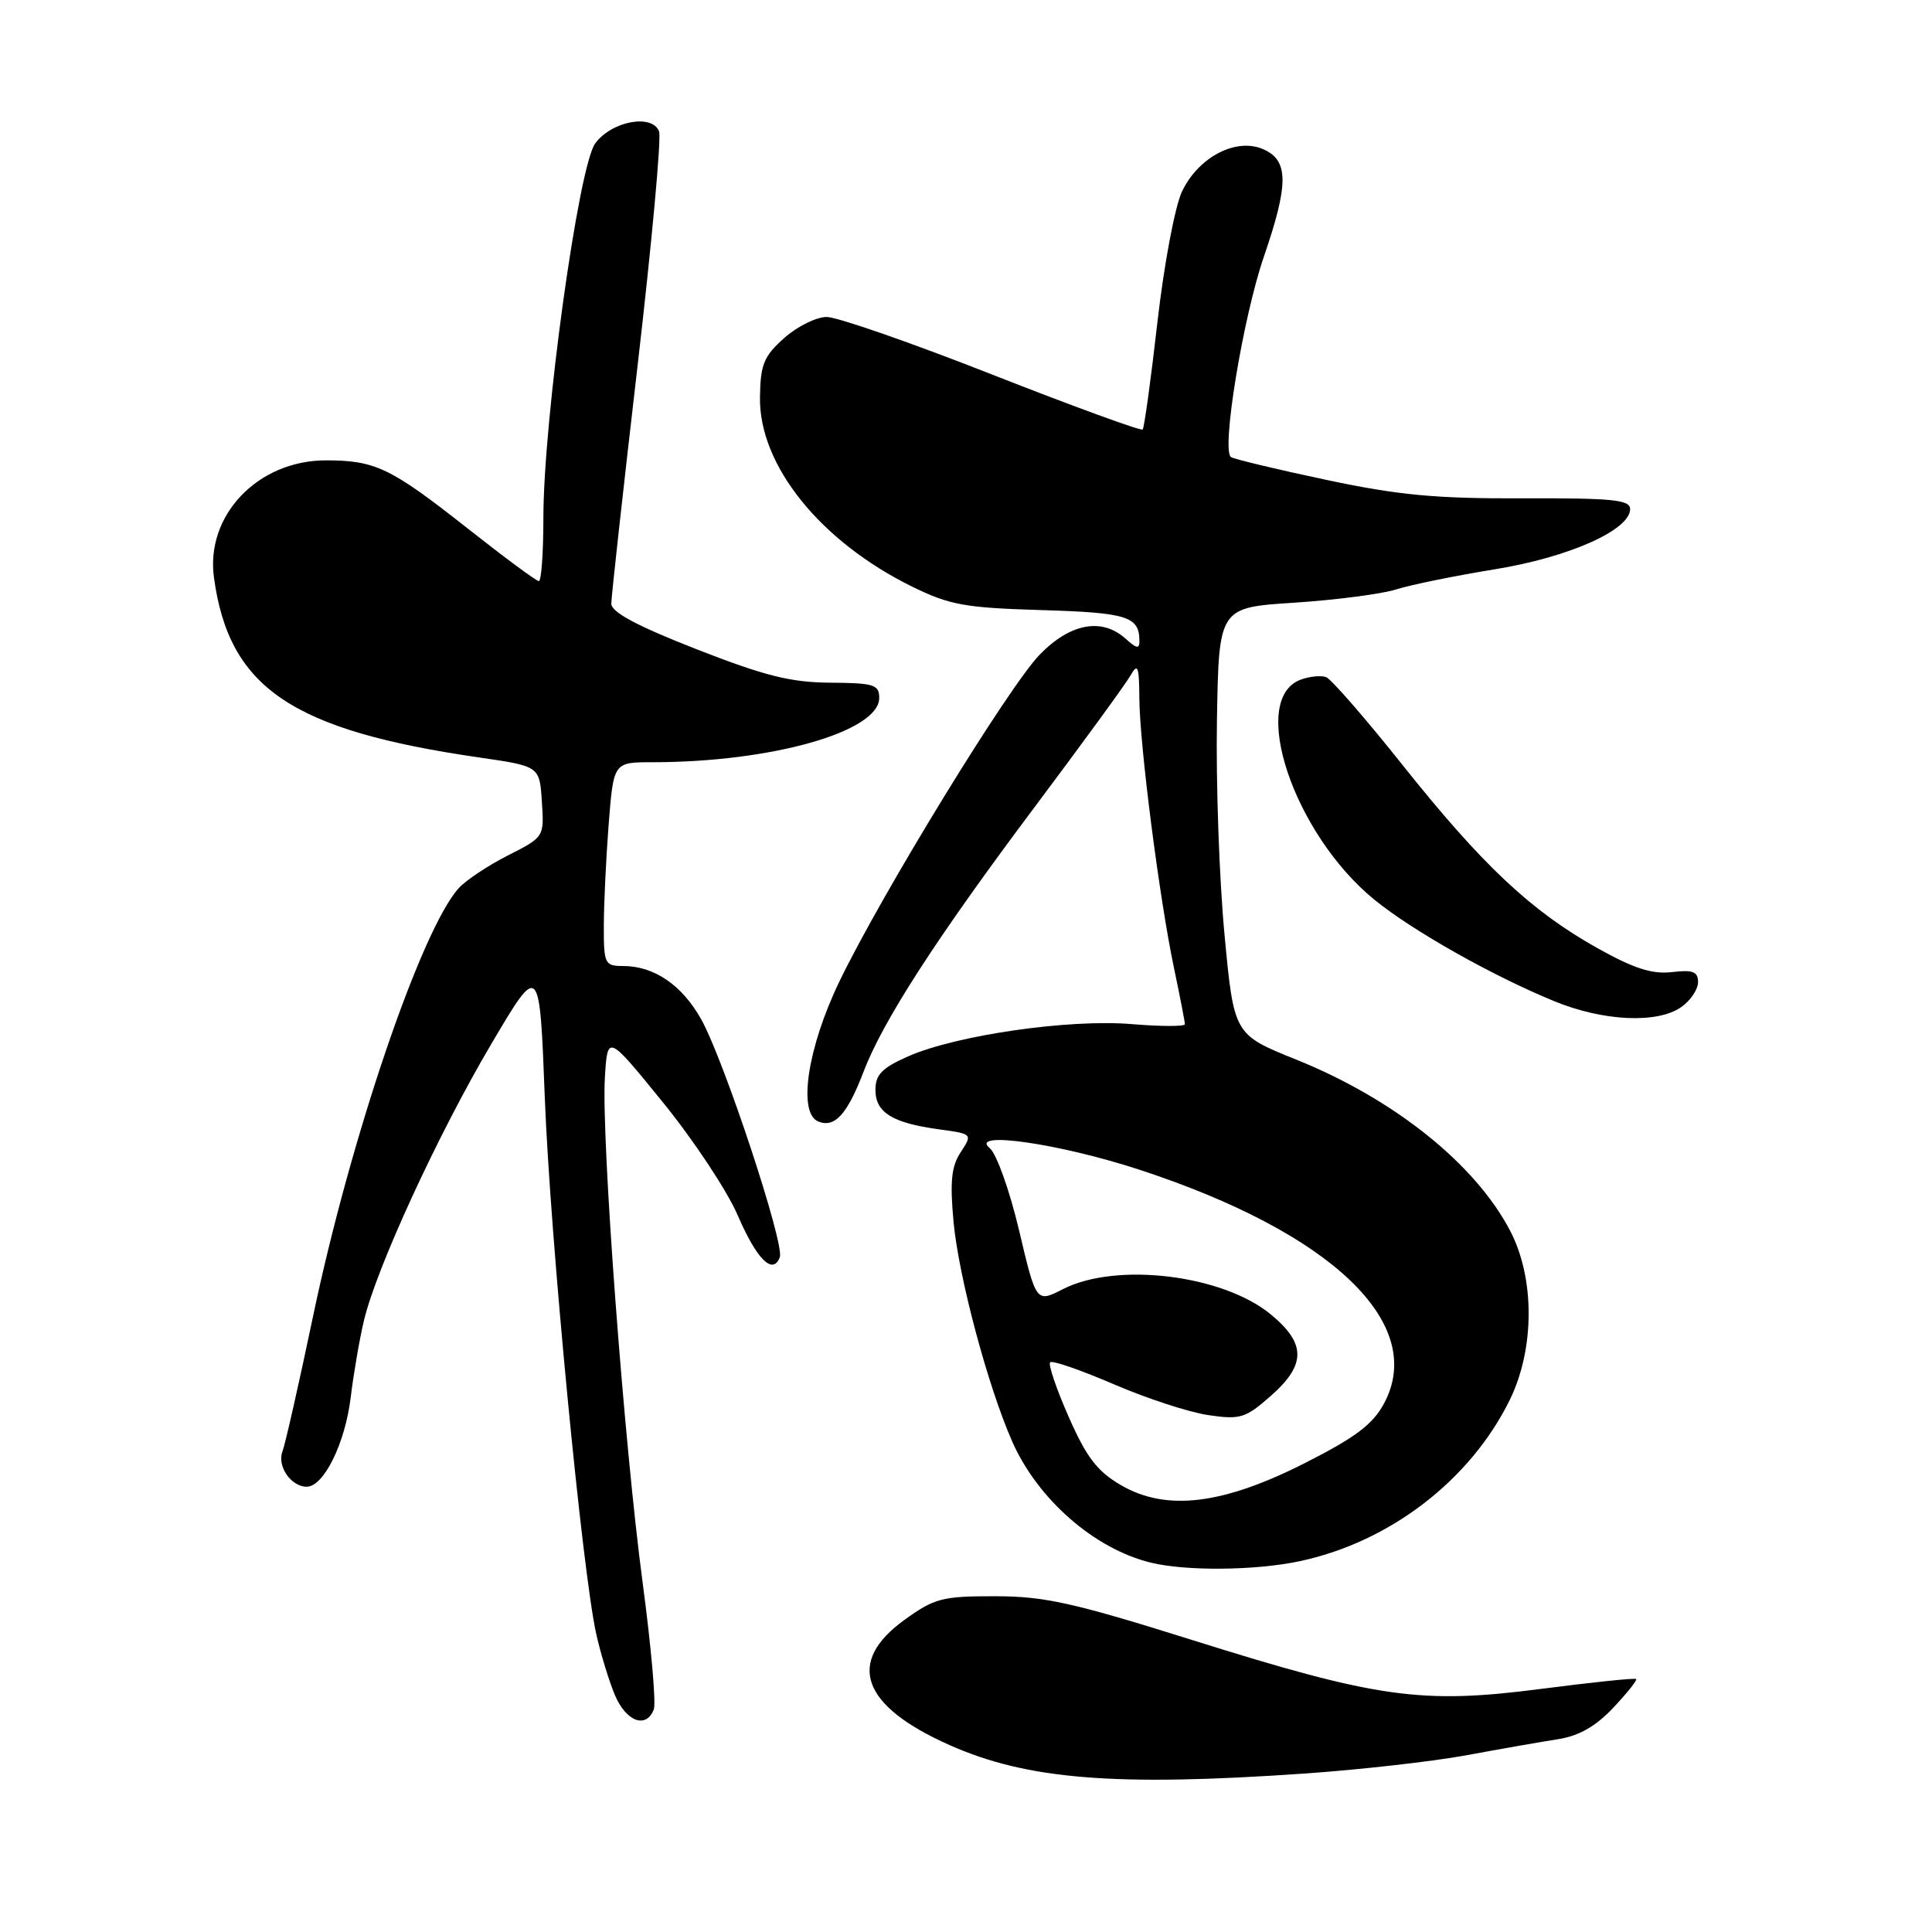 <?xml version="1.0" encoding="UTF-8" standalone="no"?>
<!DOCTYPE svg PUBLIC "-//W3C//DTD SVG 1.1//EN" "http://www.w3.org/Graphics/SVG/1.1/DTD/svg11.dtd" >
<svg xmlns="http://www.w3.org/2000/svg" xmlns:xlink="http://www.w3.org/1999/xlink" version="1.1" viewBox="0 0 256 256">
 <g >
 <path fill="currentColor"
d=" M 172.76 235.01 C 180.05 234.51 189.72 233.42 194.26 232.59 C 198.79 231.75 204.28 230.79 206.46 230.45 C 209.21 230.02 211.45 228.75 213.76 226.29 C 215.59 224.35 216.96 222.63 216.80 222.48 C 216.63 222.32 210.96 222.91 204.18 223.79 C 188.36 225.84 182.54 225.03 158.00 217.32 C 142.22 212.36 138.37 211.51 131.85 211.51 C 124.86 211.50 123.82 211.77 119.85 214.64 C 112.06 220.26 114.14 226.05 125.82 231.23 C 136.09 235.80 147.76 236.74 172.76 235.01 Z  M 86.63 226.51 C 86.95 225.70 86.28 218.16 85.16 209.76 C 82.70 191.39 79.66 150.74 80.15 142.77 C 80.50 137.03 80.50 137.03 87.85 146.08 C 91.89 151.05 96.34 157.77 97.74 161.01 C 100.28 166.89 102.40 169.01 103.33 166.59 C 103.99 164.85 95.91 140.40 92.91 135.06 C 90.36 130.51 86.67 128.00 82.55 128.00 C 80.14 128.00 80.00 127.71 80.01 122.75 C 80.01 119.86 80.30 113.79 80.65 109.25 C 81.30 101.00 81.30 101.00 86.42 101.00 C 102.21 101.00 116.50 96.95 116.50 92.48 C 116.50 90.71 115.80 90.50 110.00 90.46 C 104.76 90.42 101.33 89.56 92.25 86.01 C 84.39 82.93 81.00 81.12 81.00 79.99 C 81.00 79.11 82.56 65.01 84.46 48.66 C 86.36 32.31 87.65 18.25 87.33 17.41 C 86.42 15.04 81.03 16.05 78.87 19.00 C 76.65 22.02 72.00 55.68 72.00 68.68 C 72.00 73.25 71.73 77.00 71.40 77.00 C 71.07 77.00 66.80 73.84 61.90 69.97 C 51.76 61.98 49.72 61.00 43.18 61.00 C 34.16 61.01 27.22 68.28 28.35 76.53 C 30.35 91.15 38.62 96.76 63.50 100.37 C 71.50 101.53 71.50 101.53 71.80 106.22 C 72.11 110.91 72.11 110.91 67.30 113.35 C 64.66 114.69 61.73 116.64 60.78 117.69 C 55.81 123.19 46.41 150.85 41.45 174.56 C 39.60 183.39 37.79 191.38 37.43 192.32 C 36.68 194.26 38.56 197.00 40.64 197.00 C 42.90 197.00 45.74 191.23 46.47 185.16 C 46.85 182.04 47.63 177.47 48.22 175.00 C 49.86 168.04 58.08 150.20 65.13 138.28 C 71.50 127.50 71.50 127.50 72.19 145.50 C 72.91 164.01 77.15 208.25 79.01 216.53 C 79.58 219.09 80.69 222.72 81.47 224.59 C 82.95 228.12 85.63 229.12 86.63 226.51 Z  M 172.20 206.87 C 184.14 204.34 194.82 196.14 200.05 185.50 C 203.37 178.73 203.39 169.38 200.10 163.08 C 195.47 154.22 184.72 145.62 171.75 140.40 C 163.50 137.08 163.50 137.08 162.25 123.79 C 161.56 116.48 161.11 103.75 161.25 95.50 C 161.50 80.50 161.50 80.50 171.50 79.86 C 177.00 79.50 183.07 78.71 185.00 78.10 C 186.93 77.49 192.76 76.30 197.98 75.45 C 207.85 73.86 216.00 70.24 216.00 67.45 C 216.00 66.22 213.64 65.99 201.75 66.03 C 190.20 66.08 185.27 65.61 175.72 63.58 C 169.24 62.21 163.57 60.85 163.12 60.57 C 161.80 59.76 164.68 42.17 167.45 34.07 C 170.76 24.43 170.77 21.31 167.47 19.81 C 163.87 18.16 158.82 20.76 156.62 25.38 C 155.68 27.37 154.24 35.04 153.36 42.72 C 152.50 50.30 151.62 56.68 151.41 56.91 C 151.20 57.13 142.26 53.87 131.54 49.66 C 120.83 45.44 110.93 42.00 109.54 42.00 C 108.16 42.00 105.62 43.26 103.90 44.80 C 101.21 47.20 100.76 48.29 100.70 52.64 C 100.56 61.64 108.69 71.75 120.88 77.74 C 125.83 80.17 127.87 80.54 138.00 80.84 C 149.37 81.18 150.95 81.68 150.98 84.90 C 151.00 86.02 150.62 85.97 149.17 84.65 C 146.02 81.80 141.82 82.57 137.76 86.75 C 133.69 90.93 116.86 118.38 111.25 130.00 C 106.98 138.83 105.67 147.55 108.46 148.62 C 110.63 149.46 112.27 147.64 114.43 142.00 C 117.00 135.26 124.11 124.26 137.05 107.00 C 143.44 98.47 149.18 90.60 149.80 89.50 C 150.77 87.80 150.94 88.26 150.97 92.54 C 151.01 98.72 153.62 119.06 155.57 128.32 C 156.36 132.06 157.00 135.39 157.00 135.71 C 157.00 136.03 153.83 136.02 149.96 135.70 C 141.66 135.00 126.67 137.17 120.32 139.98 C 116.87 141.50 116.00 142.40 116.00 144.41 C 116.00 147.41 118.22 148.79 124.40 149.64 C 128.87 150.25 128.88 150.26 127.30 152.67 C 126.06 154.55 125.86 156.56 126.35 161.91 C 127.04 169.24 130.89 183.67 134.12 191.00 C 137.50 198.67 145.02 205.24 152.50 207.06 C 157.17 208.20 166.37 208.11 172.20 206.87 Z  M 222.78 133.44 C 224.00 132.59 225.00 131.10 225.00 130.14 C 225.00 128.74 224.32 128.48 221.53 128.81 C 218.92 129.11 216.49 128.33 211.68 125.64 C 202.90 120.73 196.45 114.67 185.92 101.46 C 180.99 95.26 176.40 89.99 175.73 89.73 C 175.05 89.47 173.53 89.62 172.34 90.06 C 165.42 92.64 171.41 110.49 182.12 119.22 C 187.14 123.31 197.69 129.27 205.89 132.64 C 212.41 135.33 219.60 135.67 222.78 133.44 Z  M 148.53 196.79 C 145.38 194.95 143.97 193.11 141.61 187.75 C 139.98 184.05 138.87 180.79 139.15 180.51 C 139.43 180.23 143.22 181.54 147.58 183.42 C 151.94 185.30 157.57 187.14 160.11 187.51 C 164.33 188.13 165.03 187.92 168.36 184.99 C 173.08 180.84 173.09 178.04 168.38 174.16 C 162.01 168.91 147.95 167.20 140.86 170.81 C 137.30 172.63 137.30 172.63 135.04 163.06 C 133.80 157.80 132.05 152.88 131.14 152.13 C 128.34 149.79 140.35 151.52 150.91 154.97 C 176.45 163.32 189.07 175.36 183.40 185.95 C 181.92 188.72 179.62 190.46 172.99 193.82 C 162.04 199.39 154.55 200.29 148.53 196.79 Z "/>
</g>
</svg>